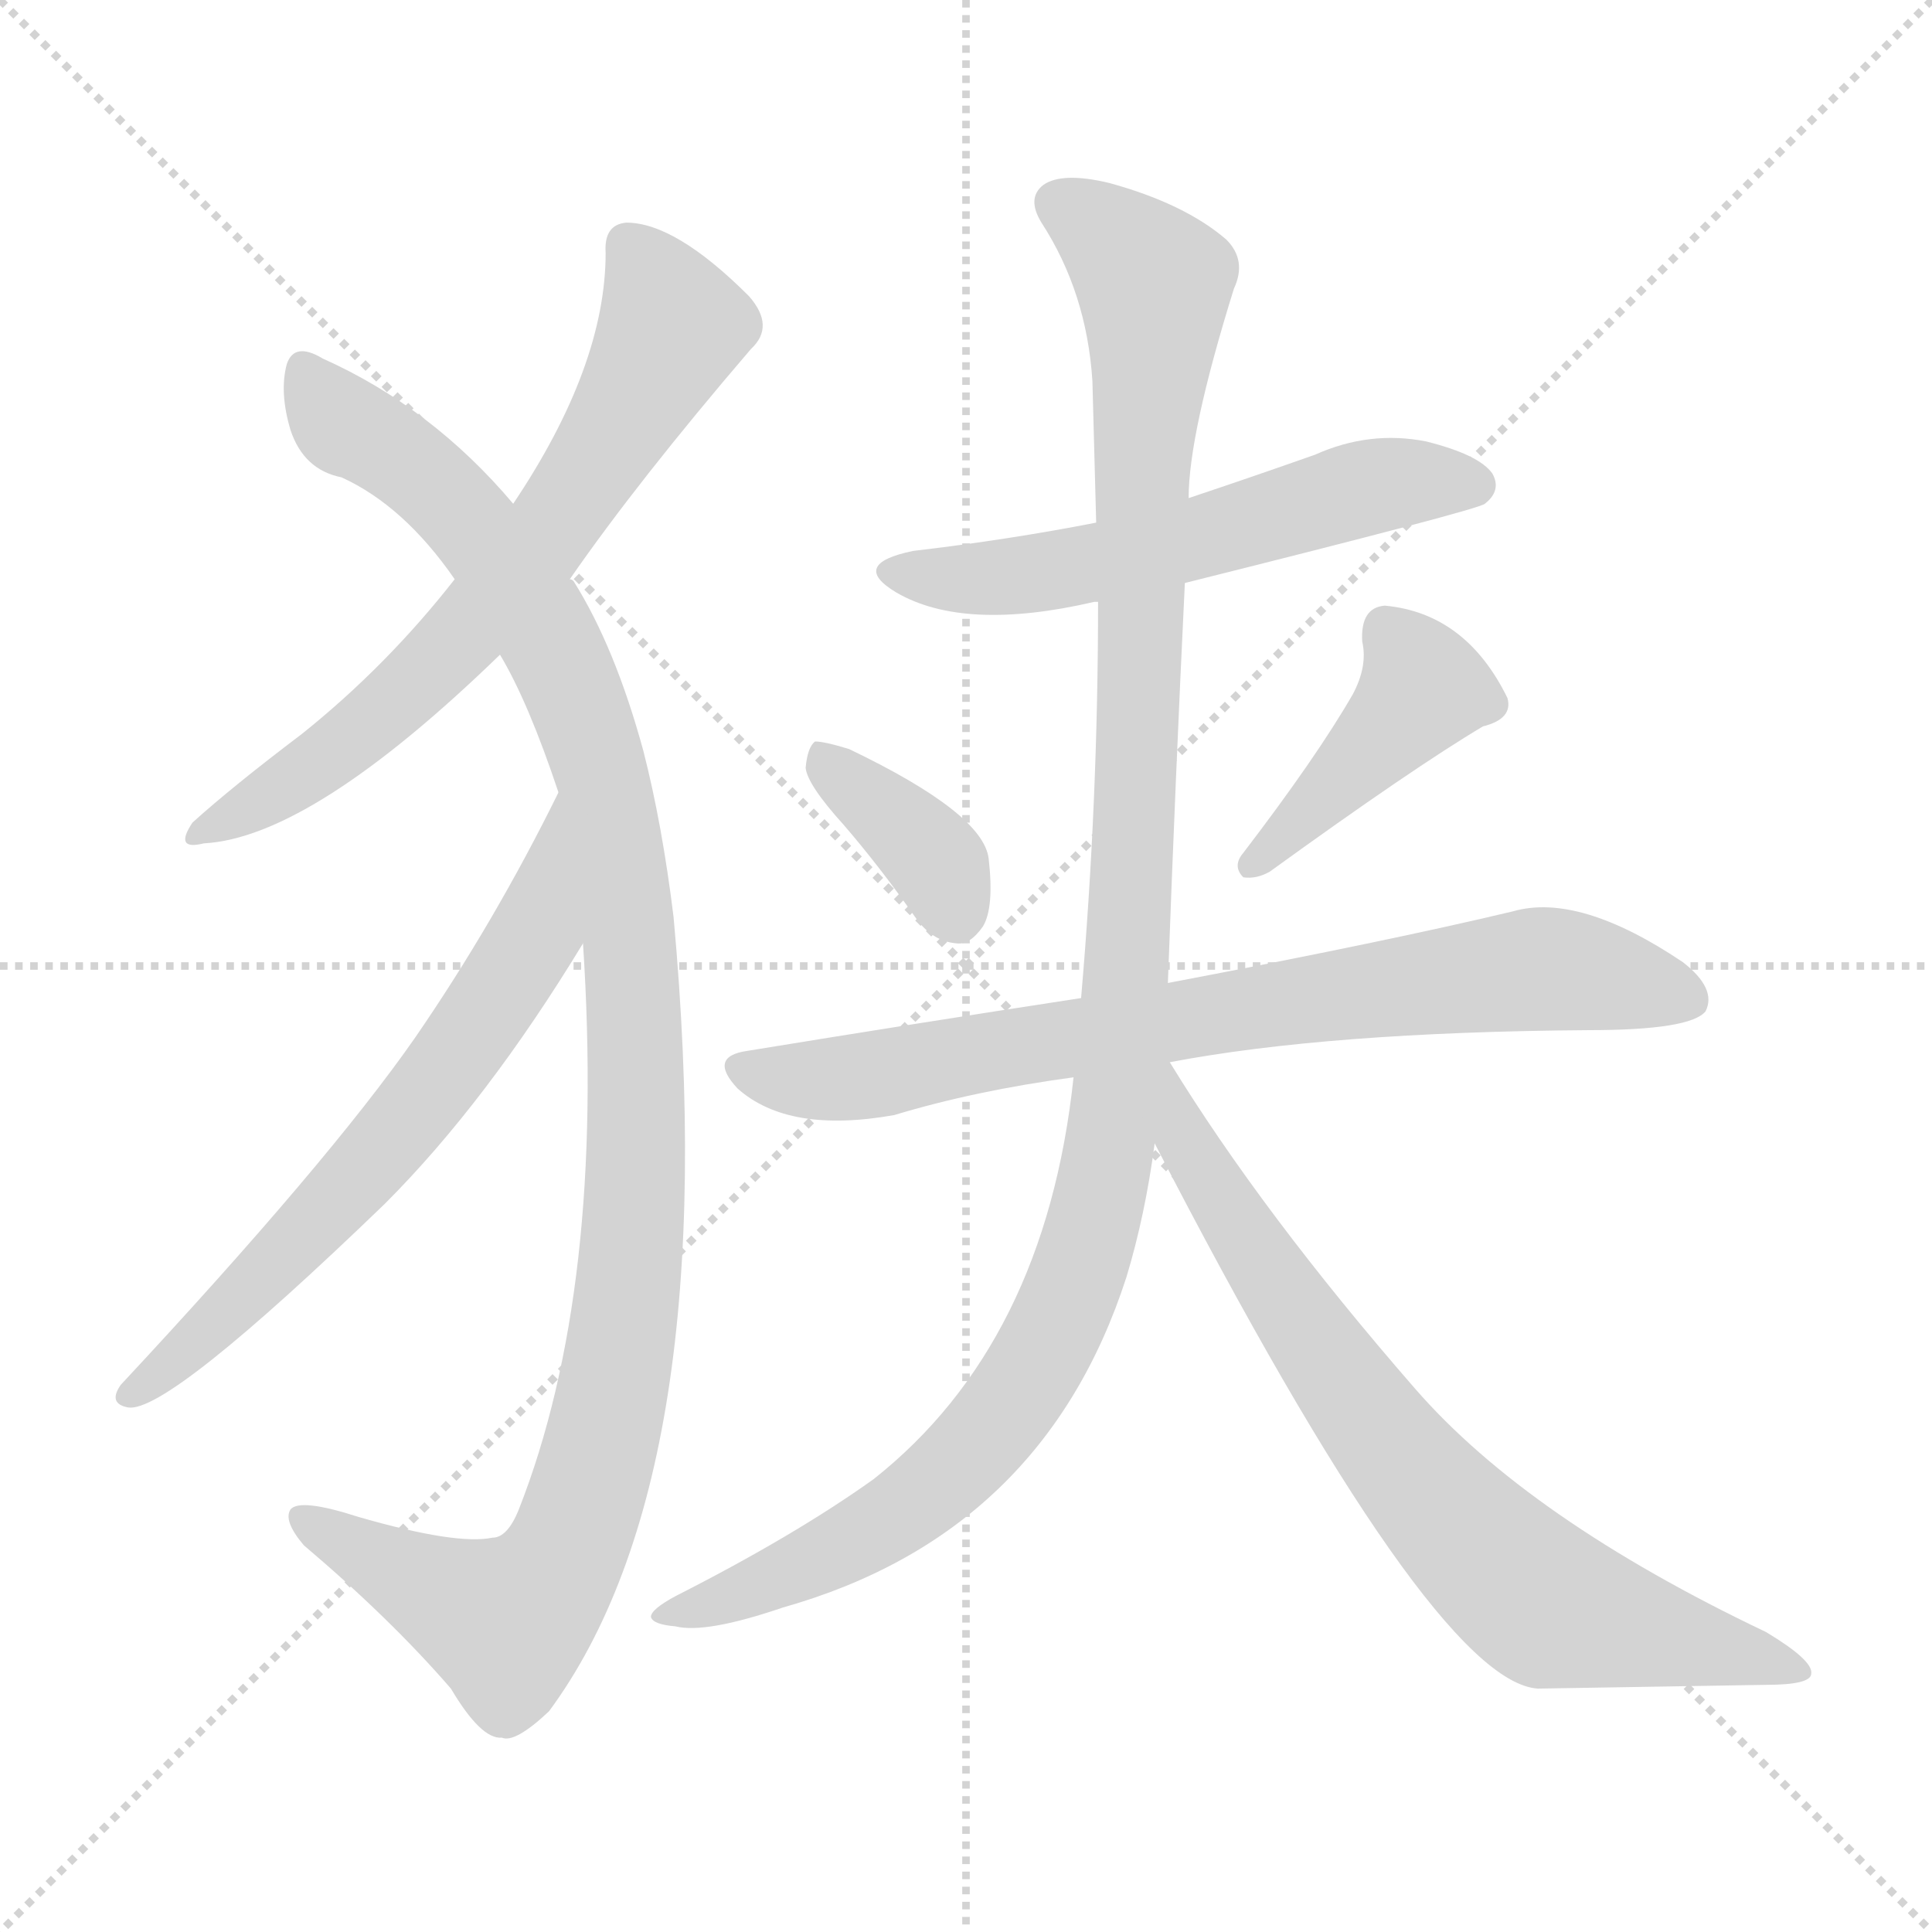<svg version="1.1" viewBox="0 0 1024 1024" xmlns="http://www.w3.org/2000/svg">
  <g stroke="lightgray" stroke-dasharray="1,1" stroke-width="1" transform="scale(4, 4)">
    <line x1="0" y1="0" x2="256" y2="256"></line>
    <line x1="256" y1="0" x2="0" y2="256"></line>
    <line x1="128" y1="0" x2="128" y2="256"></line>
    <line x1="0" y1="128" x2="256" y2="128"></line>
  </g>
  <g transform="scale(1, -1) translate(0, -900)">
    <style type="text/css">
      
        @keyframes keyframes0 {
          from {
            stroke: blue;
            stroke-dashoffset: 671;
            stroke-width: 128;
          }
          69% {
            animation-timing-function: step-end;
            stroke: blue;
            stroke-dashoffset: 0;
            stroke-width: 128;
          }
          to {
            stroke: white;
            stroke-width: 1024;
          }
        }
        #make-me-a-hanzi-animation-0 {
          animation: keyframes0 0.796s both;
          animation-delay: 0s;
          animation-timing-function: linear;
        }
      
        @keyframes keyframes1 {
          from {
            stroke: blue;
            stroke-dashoffset: 1118;
            stroke-width: 128;
          }
          78% {
            animation-timing-function: step-end;
            stroke: blue;
            stroke-dashoffset: 0;
            stroke-width: 128;
          }
          to {
            stroke: white;
            stroke-width: 1024;
          }
        }
        #make-me-a-hanzi-animation-1 {
          animation: keyframes1 1.16s both;
          animation-delay: 0.796s;
          animation-timing-function: linear;
        }
      
        @keyframes keyframes2 {
          from {
            stroke: blue;
            stroke-dashoffset: 651;
            stroke-width: 128;
          }
          68% {
            animation-timing-function: step-end;
            stroke: blue;
            stroke-dashoffset: 0;
            stroke-width: 128;
          }
          to {
            stroke: white;
            stroke-width: 1024;
          }
        }
        #make-me-a-hanzi-animation-2 {
          animation: keyframes2 0.78s both;
          animation-delay: 1.956s;
          animation-timing-function: linear;
        }
      
        @keyframes keyframes3 {
          from {
            stroke: blue;
            stroke-dashoffset: 567;
            stroke-width: 128;
          }
          65% {
            animation-timing-function: step-end;
            stroke: blue;
            stroke-dashoffset: 0;
            stroke-width: 128;
          }
          to {
            stroke: white;
            stroke-width: 1024;
          }
        }
        #make-me-a-hanzi-animation-3 {
          animation: keyframes3 0.711s both;
          animation-delay: 2.736s;
          animation-timing-function: linear;
        }
      
        @keyframes keyframes4 {
          from {
            stroke: blue;
            stroke-dashoffset: 368;
            stroke-width: 128;
          }
          55% {
            animation-timing-function: step-end;
            stroke: blue;
            stroke-dashoffset: 0;
            stroke-width: 128;
          }
          to {
            stroke: white;
            stroke-width: 1024;
          }
        }
        #make-me-a-hanzi-animation-4 {
          animation: keyframes4 0.549s both;
          animation-delay: 3.447s;
          animation-timing-function: linear;
        }
      
        @keyframes keyframes5 {
          from {
            stroke: blue;
            stroke-dashoffset: 420;
            stroke-width: 128;
          }
          58% {
            animation-timing-function: step-end;
            stroke: blue;
            stroke-dashoffset: 0;
            stroke-width: 128;
          }
          to {
            stroke: white;
            stroke-width: 1024;
          }
        }
        #make-me-a-hanzi-animation-5 {
          animation: keyframes5 0.592s both;
          animation-delay: 3.997s;
          animation-timing-function: linear;
        }
      
        @keyframes keyframes6 {
          from {
            stroke: blue;
            stroke-dashoffset: 764;
            stroke-width: 128;
          }
          71% {
            animation-timing-function: step-end;
            stroke: blue;
            stroke-dashoffset: 0;
            stroke-width: 128;
          }
          to {
            stroke: white;
            stroke-width: 1024;
          }
        }
        #make-me-a-hanzi-animation-6 {
          animation: keyframes6 0.872s both;
          animation-delay: 4.588s;
          animation-timing-function: linear;
        }
      
        @keyframes keyframes7 {
          from {
            stroke: blue;
            stroke-dashoffset: 1146;
            stroke-width: 128;
          }
          79% {
            animation-timing-function: step-end;
            stroke: blue;
            stroke-dashoffset: 0;
            stroke-width: 128;
          }
          to {
            stroke: white;
            stroke-width: 1024;
          }
        }
        #make-me-a-hanzi-animation-7 {
          animation: keyframes7 1.183s both;
          animation-delay: 5.46s;
          animation-timing-function: linear;
        }
      
        @keyframes keyframes8 {
          from {
            stroke: blue;
            stroke-dashoffset: 744;
            stroke-width: 128;
          }
          71% {
            animation-timing-function: step-end;
            stroke: blue;
            stroke-dashoffset: 0;
            stroke-width: 128;
          }
          to {
            stroke: white;
            stroke-width: 1024;
          }
        }
        #make-me-a-hanzi-animation-8 {
          animation: keyframes8 0.855s both;
          animation-delay: 6.643s;
          animation-timing-function: linear;
        }
      
    </style>
    
      <path d="M 302 593 Q 338 645 398 715 Q 411 727 397 743 Q 358 782 332 782 Q 320 781 321 766 Q 321 706 272 633 L 241 593 Q 205 547 160 511 Q 123 483 102 464 Q 92 449 108 453 Q 165 456 265 553 L 302 593 Z" fill="lightgray"></path>
    
      <path d="M 309 400 Q 321 217 275 100 Q 269 85 261 85 Q 242 81 190 96 Q 159 106 154 100 Q 150 94 161 81 Q 207 42 239 5 Q 255 -22 266 -21 Q 273 -24 291 -7 Q 384 119 357 414 Q 351 463 341 502 Q 326 557 304 592 Q 303 593 302 593 L 272 633 Q 229 684 171 710 Q 156 719 152 707 Q 148 692 154 672 Q 161 651 181 647 Q 214 632 241 593 L 265 553 Q 280 528 296 480 L 309 400 Z" fill="lightgray"></path>
    
      <path d="M 296 480 Q 262 411 220 350 Q 174 284 64 166 Q 57 156 68 154 Q 89 151 204 262 Q 258 316 309 400 C 325 426 309 507 296 480 Z" fill="lightgray"></path>
    
      <path d="M 628 591 Q 784 630 787 633 Q 796 640 791 649 Q 784 659 756 666 Q 726 672 697 659 Q 663 647 630 636 L 581 623 Q 535 614 484 608 Q 450 601 475 586 Q 511 565 580 581 L 582 581 L 628 591 Z" fill="lightgray"></path>
    
      <path d="M 447 463 Q 466 441 485 414 Q 494 401 507 400 Q 514 399 521 409 Q 527 419 524 445 Q 521 469 450 503 Q 437 507 432 507 Q 428 504 427 493 Q 428 484 447 463 Z" fill="lightgray"></path>
    
      <path d="M 717 532 Q 698 499 659 448 Q 653 441 659 435 Q 666 434 673 438 Q 749 493 786 515 Q 802 519 799 530 Q 777 575 734 579 Q 721 578 722 560 Q 725 547 717 532 Z" fill="lightgray"></path>
    
      <path d="M 620 337 Q 704 353 842 354 Q 896 354 904 364 Q 910 376 892 390 Q 837 427 802 417 Q 735 401 619 379 L 573 371 Q 488 358 396 343 Q 375 340 391 323 Q 418 299 474 309 Q 517 322 569 329 L 620 337 Z" fill="lightgray"></path>
    
      <path d="M 569 329 Q 554 188 463 116 Q 421 86 358 54 Q 345 47 345 43 Q 346 39 358 38 Q 374 34 415 48 Q 553 87 597 223 Q 607 256 612 294 L 619 379 Q 623 488 628 591 L 630 636 Q 630 670 654 747 Q 661 762 650 773 Q 628 792 588 803 Q 563 809 553 802 Q 544 795 552 782 Q 576 745 579 698 Q 580 661 581 623 L 582 581 Q 582 475 573 371 L 569 329 Z" fill="lightgray"></path>
    
      <path d="M 612 294 Q 759 9 815 5 Q 879 6 936 7 Q 960 7 960 13 Q 961 20 936 35 Q 810 95 750 164 Q 669 257 620 337 C 604 362 585 347 612 294 Z" fill="lightgray"></path>
    
    
      <clipPath id="make-me-a-hanzi-clip-0">
        <path d="M 302 593 Q 338 645 398 715 Q 411 727 397 743 Q 358 782 332 782 Q 320 781 321 766 Q 321 706 272 633 L 241 593 Q 205 547 160 511 Q 123 483 102 464 Q 92 449 108 453 Q 165 456 265 553 L 302 593 Z"></path>
      </clipPath>
      <path clip-path="url(#make-me-a-hanzi-clip-0)" d="M 333 770 L 354 735 L 353 718 L 302 634 L 228 544 L 173 498 L 112 462" fill="none" id="make-me-a-hanzi-animation-0" stroke-dasharray="543 1086" stroke-linecap="round"></path>
    
      <clipPath id="make-me-a-hanzi-clip-1">
        <path d="M 309 400 Q 321 217 275 100 Q 269 85 261 85 Q 242 81 190 96 Q 159 106 154 100 Q 150 94 161 81 Q 207 42 239 5 Q 255 -22 266 -21 Q 273 -24 291 -7 Q 384 119 357 414 Q 351 463 341 502 Q 326 557 304 592 Q 303 593 302 593 L 272 633 Q 229 684 171 710 Q 156 719 152 707 Q 148 692 154 672 Q 161 651 181 647 Q 214 632 241 593 L 265 553 Q 280 528 296 480 L 309 400 Z"></path>
      </clipPath>
      <path clip-path="url(#make-me-a-hanzi-clip-1)" d="M 162 703 L 184 673 L 217 655 L 249 624 L 290 564 L 305 530 L 319 490 L 335 401 L 337 281 L 319 137 L 304 86 L 285 55 L 268 40 L 159 96" fill="none" id="make-me-a-hanzi-animation-1" stroke-dasharray="990 1980" stroke-linecap="round"></path>
    
      <clipPath id="make-me-a-hanzi-clip-2">
        <path d="M 296 480 Q 262 411 220 350 Q 174 284 64 166 Q 57 156 68 154 Q 89 151 204 262 Q 258 316 309 400 C 325 426 309 507 296 480 Z"></path>
      </clipPath>
      <path clip-path="url(#make-me-a-hanzi-clip-2)" d="M 293 473 L 283 404 L 240 337 L 164 246 L 70 161" fill="none" id="make-me-a-hanzi-animation-2" stroke-dasharray="523 1046" stroke-linecap="round"></path>
    
      <clipPath id="make-me-a-hanzi-clip-3">
        <path d="M 628 591 Q 784 630 787 633 Q 796 640 791 649 Q 784 659 756 666 Q 726 672 697 659 Q 663 647 630 636 L 581 623 Q 535 614 484 608 Q 450 601 475 586 Q 511 565 580 581 L 582 581 L 628 591 Z"></path>
      </clipPath>
      <path clip-path="url(#make-me-a-hanzi-clip-3)" d="M 477 598 L 497 593 L 550 596 L 637 613 L 735 644 L 781 643" fill="none" id="make-me-a-hanzi-animation-3" stroke-dasharray="439 878" stroke-linecap="round"></path>
    
      <clipPath id="make-me-a-hanzi-clip-4">
        <path d="M 447 463 Q 466 441 485 414 Q 494 401 507 400 Q 514 399 521 409 Q 527 419 524 445 Q 521 469 450 503 Q 437 507 432 507 Q 428 504 427 493 Q 428 484 447 463 Z"></path>
      </clipPath>
      <path clip-path="url(#make-me-a-hanzi-clip-4)" d="M 434 498 L 484 457 L 498 441 L 507 416" fill="none" id="make-me-a-hanzi-animation-4" stroke-dasharray="240 480" stroke-linecap="round"></path>
    
      <clipPath id="make-me-a-hanzi-clip-5">
        <path d="M 717 532 Q 698 499 659 448 Q 653 441 659 435 Q 666 434 673 438 Q 749 493 786 515 Q 802 519 799 530 Q 777 575 734 579 Q 721 578 722 560 Q 725 547 717 532 Z"></path>
      </clipPath>
      <path clip-path="url(#make-me-a-hanzi-clip-5)" d="M 736 565 L 754 535 L 665 442" fill="none" id="make-me-a-hanzi-animation-5" stroke-dasharray="292 584" stroke-linecap="round"></path>
    
      <clipPath id="make-me-a-hanzi-clip-6">
        <path d="M 620 337 Q 704 353 842 354 Q 896 354 904 364 Q 910 376 892 390 Q 837 427 802 417 Q 735 401 619 379 L 573 371 Q 488 358 396 343 Q 375 340 391 323 Q 418 299 474 309 Q 517 322 569 329 L 620 337 Z"></path>
      </clipPath>
      <path clip-path="url(#make-me-a-hanzi-clip-6)" d="M 394 333 L 447 328 L 819 387 L 895 370" fill="none" id="make-me-a-hanzi-animation-6" stroke-dasharray="636 1272" stroke-linecap="round"></path>
    
      <clipPath id="make-me-a-hanzi-clip-7">
        <path d="M 569 329 Q 554 188 463 116 Q 421 86 358 54 Q 345 47 345 43 Q 346 39 358 38 Q 374 34 415 48 Q 553 87 597 223 Q 607 256 612 294 L 619 379 Q 623 488 628 591 L 630 636 Q 630 670 654 747 Q 661 762 650 773 Q 628 792 588 803 Q 563 809 553 802 Q 544 795 552 782 Q 576 745 579 698 Q 580 661 581 623 L 582 581 Q 582 475 573 371 L 569 329 Z"></path>
      </clipPath>
      <path clip-path="url(#make-me-a-hanzi-clip-7)" d="M 562 792 L 598 765 L 611 746 L 600 434 L 590 303 L 579 249 L 544 168 L 508 124 L 474 96 L 432 73 L 352 42" fill="none" id="make-me-a-hanzi-animation-7" stroke-dasharray="1018 2036" stroke-linecap="round"></path>
    
      <clipPath id="make-me-a-hanzi-clip-8">
        <path d="M 612 294 Q 759 9 815 5 Q 879 6 936 7 Q 960 7 960 13 Q 961 20 936 35 Q 810 95 750 164 Q 669 257 620 337 C 604 362 585 347 612 294 Z"></path>
      </clipPath>
      <path clip-path="url(#make-me-a-hanzi-clip-8)" d="M 619 329 L 632 287 L 658 244 L 733 137 L 792 72 L 822 48 L 955 14" fill="none" id="make-me-a-hanzi-animation-8" stroke-dasharray="616 1232" stroke-linecap="round"></path>
    
  </g>
</svg>